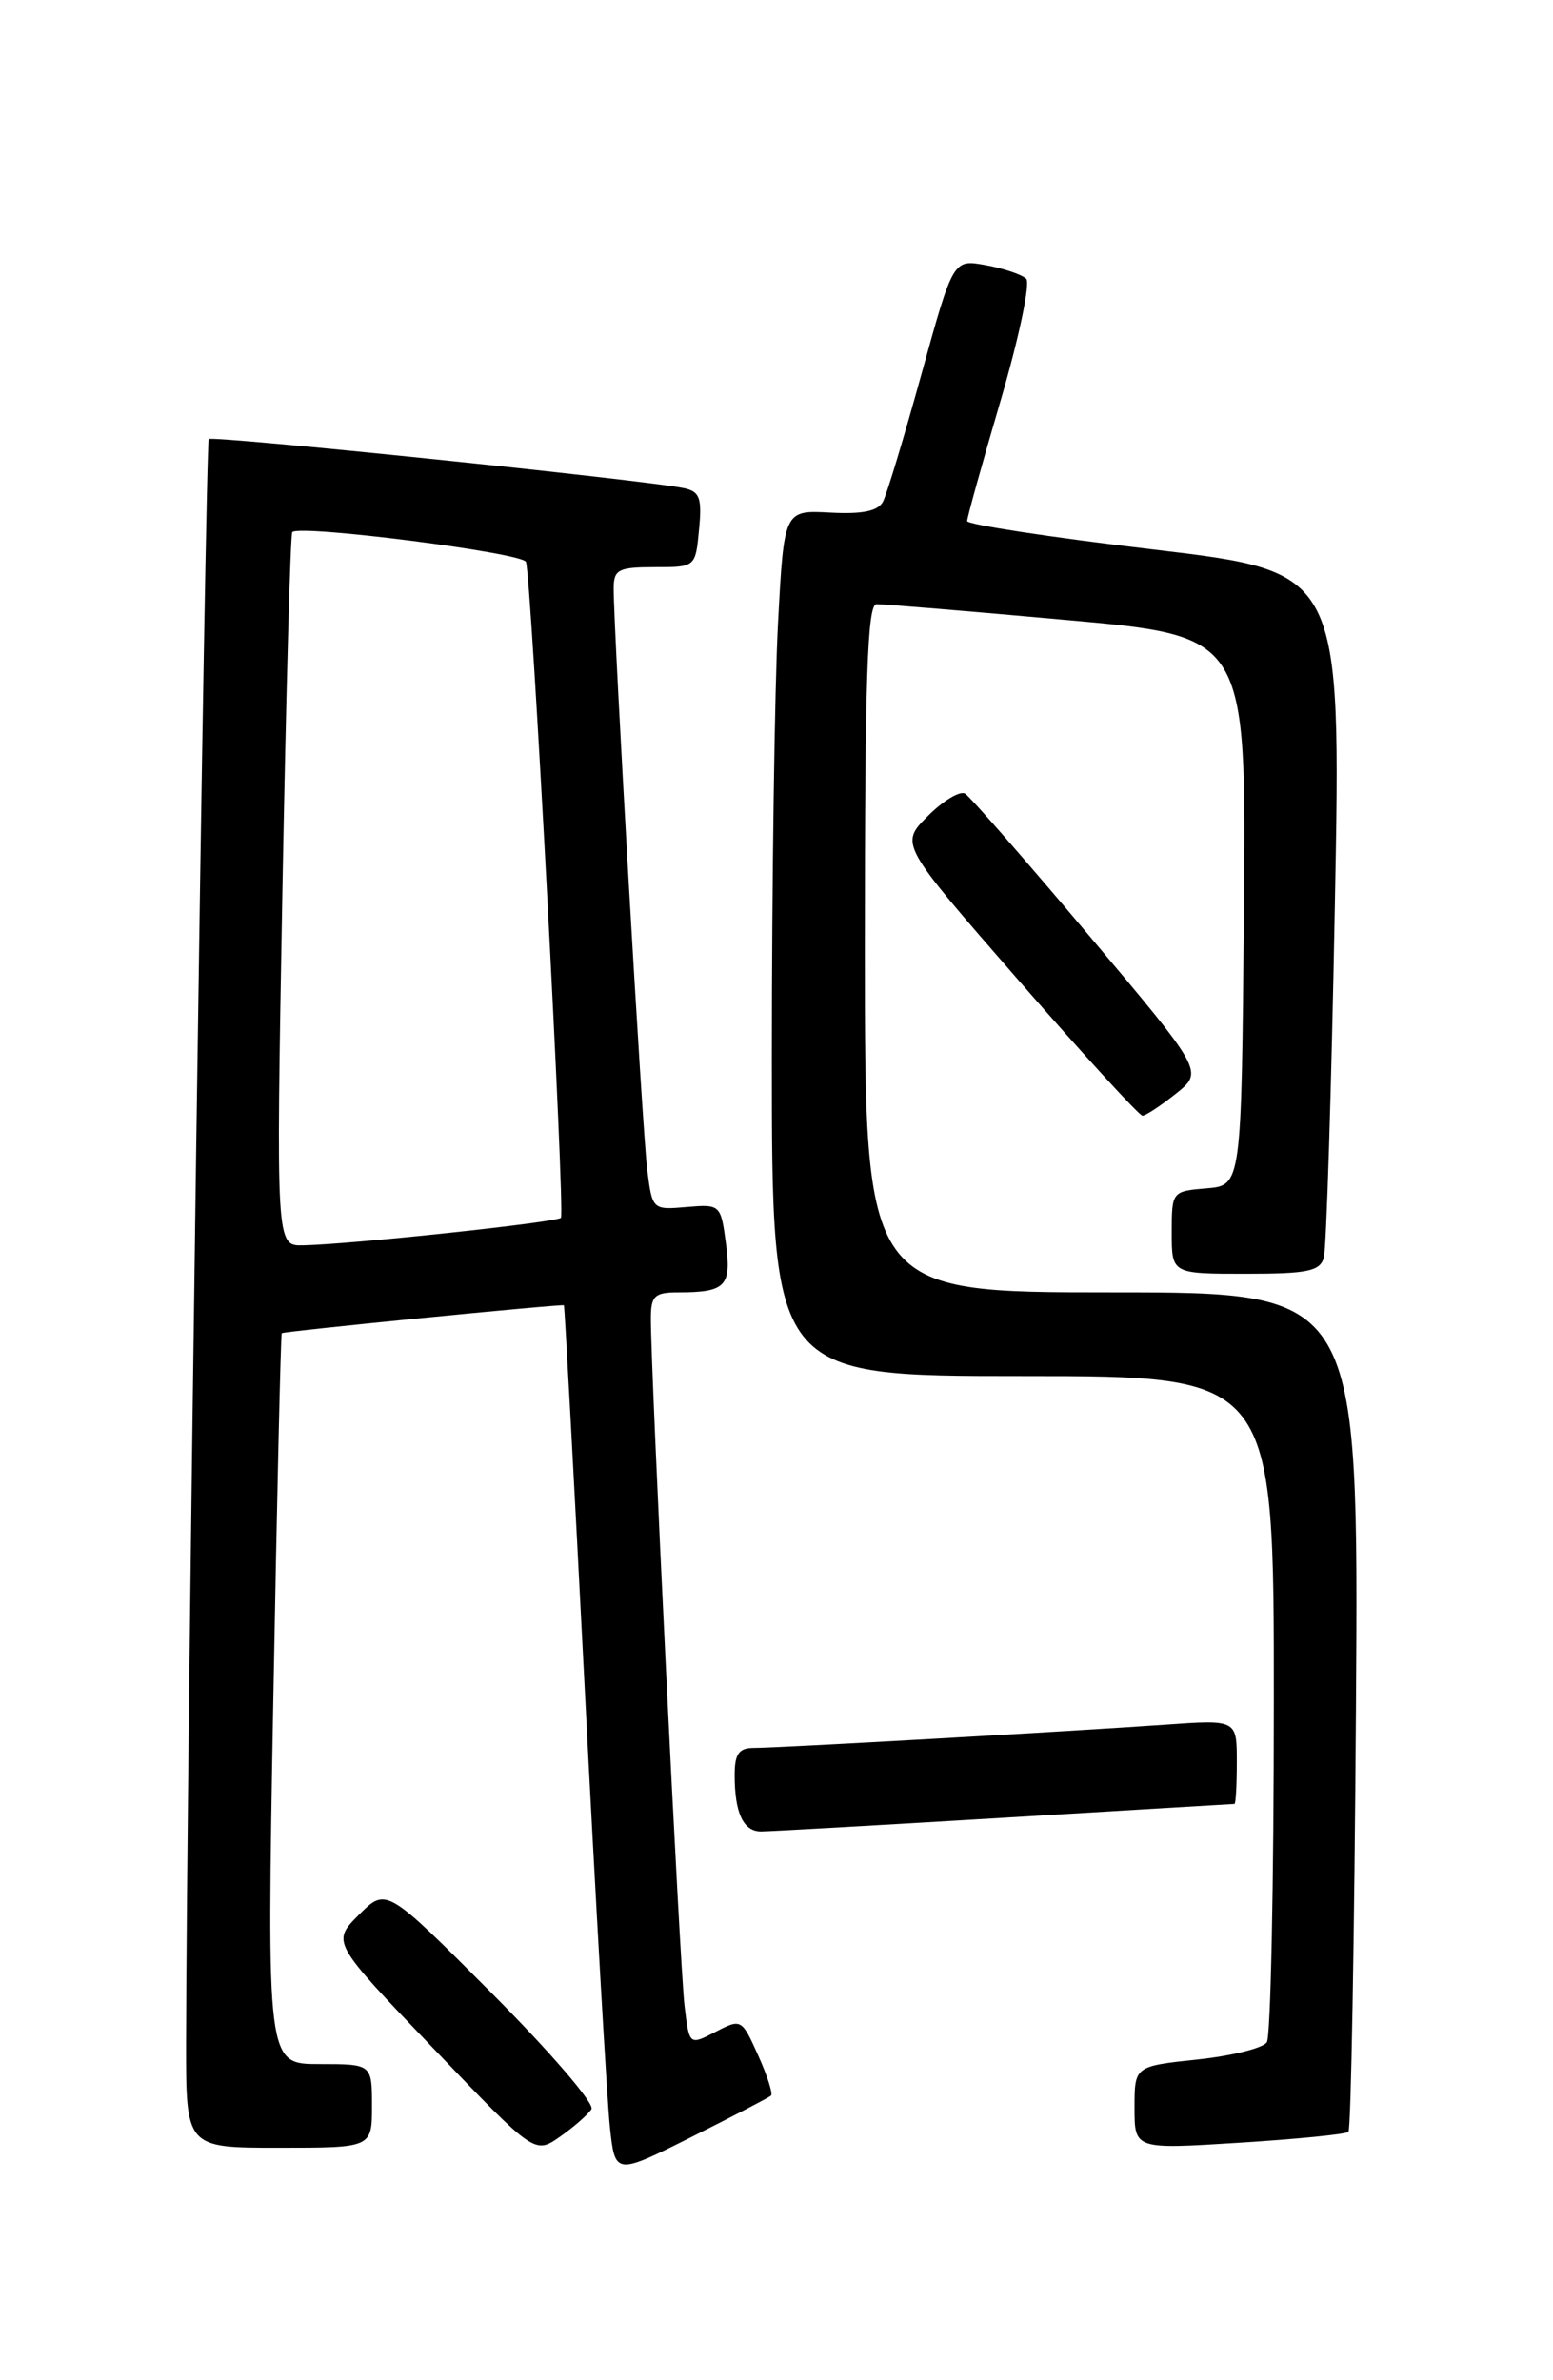 <?xml version="1.0" encoding="UTF-8" standalone="no"?>
<!DOCTYPE svg PUBLIC "-//W3C//DTD SVG 1.1//EN" "http://www.w3.org/Graphics/SVG/1.1/DTD/svg11.dtd" >
<svg xmlns="http://www.w3.org/2000/svg" xmlns:xlink="http://www.w3.org/1999/xlink" version="1.1" viewBox="0 0 167 256">
 <g >
 <path fill="currentColor"
d=" M 82.91 225.39 C 83.13 225.19 82.51 223.24 81.52 221.05 C 79.76 217.13 79.70 217.10 76.93 218.54 C 74.12 219.99 74.12 219.99 73.61 215.74 C 73.11 211.62 69.96 147.27 69.99 141.75 C 70.00 139.38 70.40 139.00 72.92 139.00 C 78.04 139.00 78.68 138.34 78.06 133.72 C 77.51 129.56 77.45 129.51 73.82 129.82 C 70.17 130.14 70.14 130.11 69.60 125.82 C 69.08 121.68 65.98 67.89 65.99 63.25 C 66.00 61.26 66.51 61.00 70.39 61.00 C 74.79 61.00 74.79 61.00 75.17 56.96 C 75.50 53.55 75.25 52.86 73.53 52.50 C 69.39 51.63 22.85 46.82 22.45 47.22 C 22.08 47.59 20.04 191.82 20.01 219.75 C 20.00 231.00 20.00 231.00 30.00 231.00 C 40.00 231.00 40.00 231.00 40.00 226.50 C 40.00 222.00 40.00 222.00 34.34 222.00 C 28.68 222.00 28.68 222.00 29.39 182.79 C 29.78 161.22 30.19 143.49 30.30 143.39 C 30.53 143.18 60.42 140.23 60.64 140.39 C 60.72 140.45 61.73 159.18 62.90 182.00 C 64.07 204.82 65.28 225.85 65.58 228.73 C 66.14 233.95 66.14 233.95 74.32 229.86 C 78.82 227.61 82.68 225.60 82.91 225.39 Z  M 63.60 226.85 C 63.96 226.26 59.14 220.66 52.89 214.39 C 41.54 203.00 41.54 203.00 38.60 205.94 C 35.66 208.88 35.66 208.88 46.58 220.29 C 57.50 231.71 57.50 231.71 60.22 229.81 C 61.72 228.76 63.23 227.43 63.60 226.85 Z  M 145.00 229.29 C 145.28 229.04 145.64 208.62 145.81 183.92 C 146.11 139.00 146.11 139.00 119.56 139.00 C 93.00 139.00 93.00 139.00 93.00 102.00 C 93.00 73.08 93.27 65.00 94.25 64.98 C 94.94 64.97 104.17 65.73 114.76 66.69 C 134.03 68.42 134.03 68.42 133.76 97.96 C 133.50 127.50 133.50 127.50 129.75 127.81 C 126.03 128.12 126.00 128.15 126.00 132.56 C 126.00 137.00 126.00 137.00 133.93 137.00 C 140.63 137.00 141.94 136.73 142.36 135.25 C 142.63 134.29 143.17 117.30 143.54 97.50 C 144.23 61.50 144.23 61.50 124.11 59.11 C 113.05 57.80 104.00 56.42 104.00 56.04 C 104.00 55.66 105.62 49.83 107.60 43.08 C 109.58 36.32 110.82 30.43 110.35 29.98 C 109.88 29.53 107.92 28.87 106.00 28.52 C 102.50 27.88 102.50 27.88 99.10 40.19 C 97.23 46.96 95.37 53.15 94.95 53.95 C 94.42 54.97 92.76 55.32 89.26 55.13 C 84.31 54.87 84.31 54.87 83.66 67.09 C 83.30 73.81 83.00 94.77 83.00 113.66 C 83.00 148.00 83.00 148.00 110.00 148.00 C 137.00 148.00 137.00 148.00 136.98 183.25 C 136.98 202.64 136.64 219.02 136.23 219.65 C 135.83 220.28 132.46 221.12 128.75 221.51 C 122.00 222.23 122.00 222.23 122.00 226.70 C 122.00 231.17 122.00 231.17 133.25 230.46 C 139.44 230.07 144.72 229.55 145.00 229.29 Z  M 108.00 195.50 C 121.47 194.69 132.61 194.02 132.75 194.02 C 132.89 194.01 133.00 191.96 133.00 189.48 C 133.00 184.95 133.00 184.95 125.25 185.50 C 114.91 186.23 83.61 188.00 81.04 188.00 C 79.45 188.00 79.00 188.65 79.00 190.92 C 79.00 195.01 79.94 197.00 81.86 196.98 C 82.76 196.98 94.53 196.31 108.00 195.50 Z  M 126.46 117.62 C 129.42 115.25 129.42 115.25 117.10 100.61 C 110.32 92.56 104.32 85.70 103.78 85.36 C 103.23 85.03 101.43 86.11 99.77 87.77 C 96.76 90.78 96.76 90.78 109.49 105.39 C 116.50 113.43 122.51 120.00 122.86 120.00 C 123.21 119.99 124.83 118.92 126.46 117.62 Z  M 30.37 95.80 C 30.75 74.79 31.23 57.43 31.43 57.23 C 32.26 56.40 56.24 59.46 56.56 60.44 C 57.15 62.19 60.78 130.46 60.32 130.98 C 59.87 131.47 37.71 133.84 32.59 133.94 C 29.68 134.00 29.68 134.00 30.37 95.80 Z "/>
</g>
</svg>